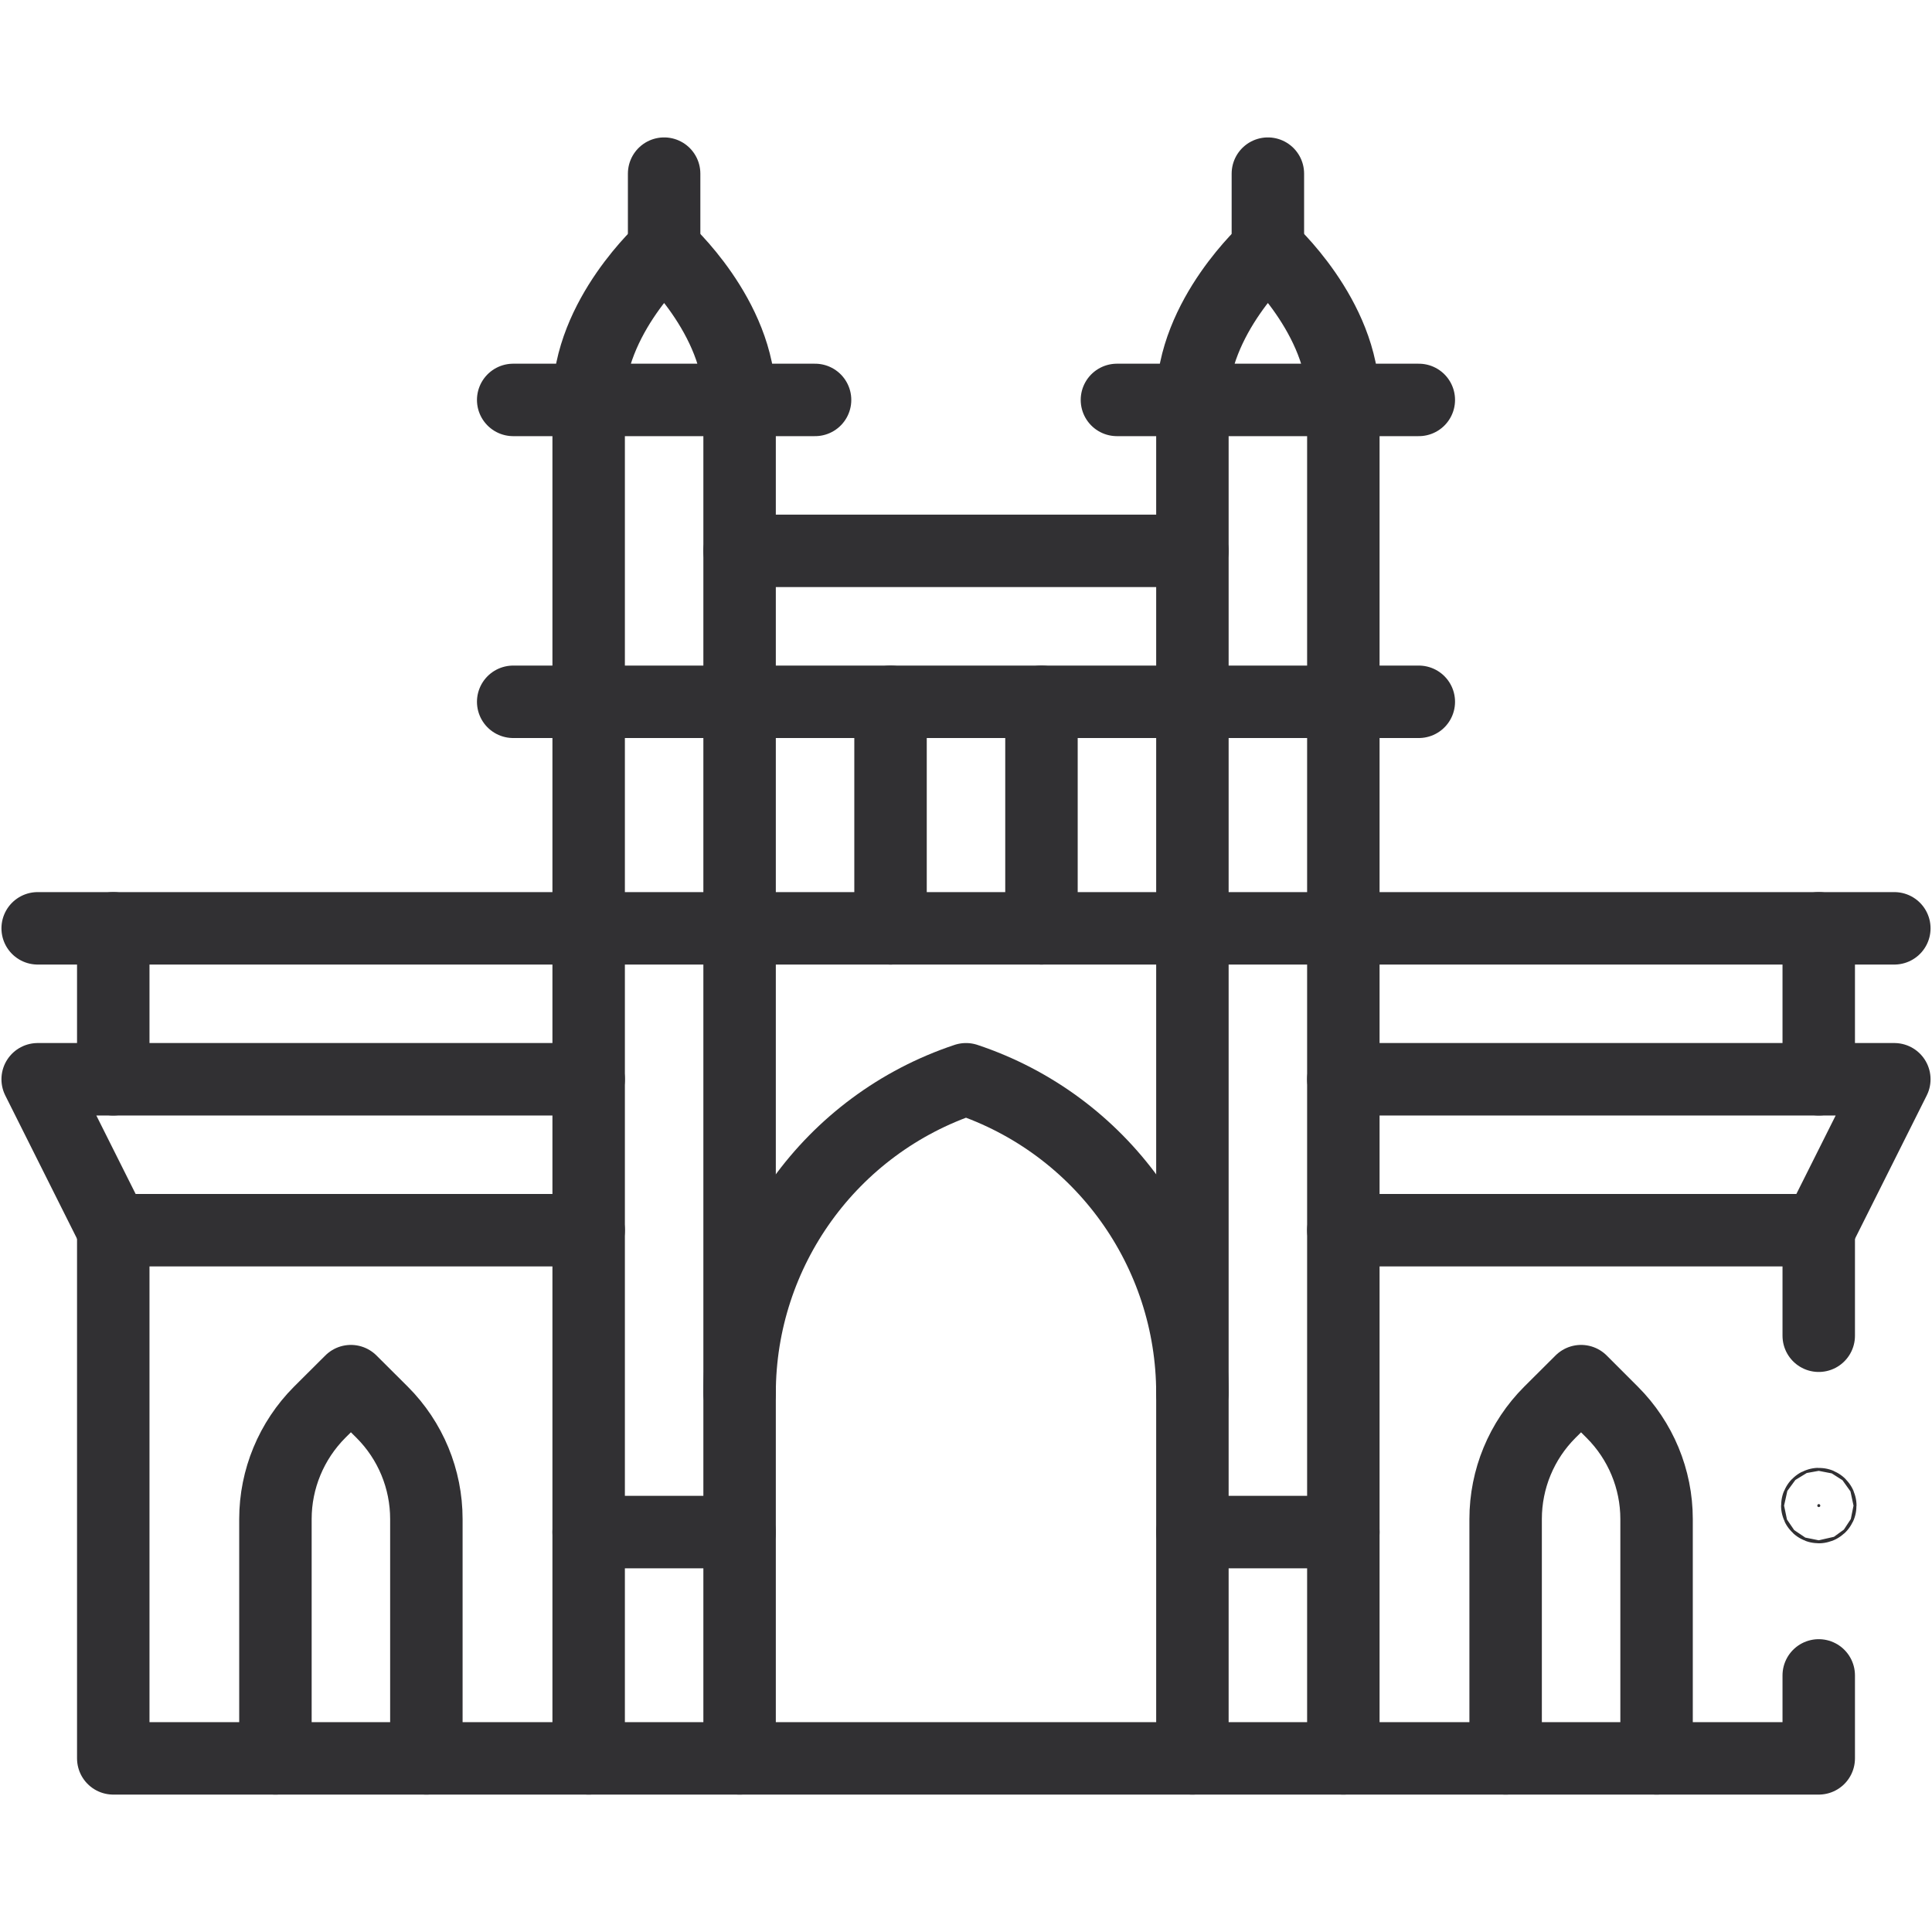 <svg width="16" height="16" viewBox="0 0 16 16" fill="none" xmlns="http://www.w3.org/2000/svg">
<path d="M9.875 3.312H11.125C11.125 2.622 10.5 2.062 10.5 2.062C10.5 2.062 9.875 2.622 9.875 3.312Z" stroke="#313033" stroke-width="0.6" stroke-miterlimit="10" stroke-linecap="round" stroke-linejoin="round"/>
<path d="M10.5 1.438V2.062" stroke="#313033" stroke-width="0.6" stroke-miterlimit="10" stroke-linecap="round" stroke-linejoin="round"/>
<path d="M4.875 3.312H6.125C6.125 2.622 5.5 2.062 5.5 2.062C5.5 2.062 4.875 2.622 4.875 3.312Z" stroke="#313033" stroke-width="0.6" stroke-miterlimit="10" stroke-linecap="round" stroke-linejoin="round"/>
<path d="M5.5 1.438V2.062" stroke="#313033" stroke-width="0.6" stroke-miterlimit="10" stroke-linecap="round" stroke-linejoin="round"/>
<path d="M4.25 3.312H4.875V14.562H6.125V11.539C6.125 10.359 6.88 9.311 8 8.938C9.12 9.311 9.875 10.359 9.875 11.539V14.562H11.125V3.312H11.75" stroke="#313033" stroke-width="0.6" stroke-miterlimit="10" stroke-linecap="round" stroke-linejoin="round"/>
<path d="M4.25 5.812H11.75" stroke="#313033" stroke-width="0.6" stroke-miterlimit="10" stroke-linecap="round" stroke-linejoin="round"/>
<path d="M9.875 4.562H6.125" stroke="#313033" stroke-width="0.6" stroke-miterlimit="10" stroke-linecap="round" stroke-linejoin="round"/>
<path d="M11.125 8.938H15.688L15.062 10.188H11.125" stroke="#313033" stroke-width="0.6" stroke-miterlimit="10" stroke-linecap="round" stroke-linejoin="round"/>
<path d="M4.875 8.938H0.312L0.938 10.188H4.875" stroke="#313033" stroke-width="0.6" stroke-miterlimit="10" stroke-linecap="round" stroke-linejoin="round"/>
<path d="M0.938 10.188V14.562H4.875" stroke="#313033" stroke-width="0.6" stroke-miterlimit="10" stroke-linecap="round" stroke-linejoin="round"/>
<path d="M6.125 14.562H9.875" stroke="#313033" stroke-width="0.6" stroke-miterlimit="10" stroke-linecap="round" stroke-linejoin="round"/>
<path d="M0.312 7.688H6.125" stroke="#313033" stroke-width="0.6" stroke-miterlimit="10" stroke-linecap="round" stroke-linejoin="round"/>
<path d="M6.125 7.688H9.875" stroke="#313033" stroke-width="0.6" stroke-miterlimit="10" stroke-linecap="round" stroke-linejoin="round"/>
<path d="M9.875 7.688H15.688" stroke="#313033" stroke-width="0.6" stroke-miterlimit="10" stroke-linecap="round" stroke-linejoin="round"/>
<path d="M0.938 7.688V8.938" stroke="#313033" stroke-width="0.6" stroke-miterlimit="10" stroke-linecap="round" stroke-linejoin="round"/>
<path d="M15.062 7.688V8.938" stroke="#313033" stroke-width="0.6" stroke-miterlimit="10" stroke-linecap="round" stroke-linejoin="round"/>
<path d="M9.875 11.539V3.312H9.25" stroke="#313033" stroke-width="0.6" stroke-miterlimit="10" stroke-linecap="round" stroke-linejoin="round"/>
<path d="M6.75 3.312H6.125V11.539" stroke="#313033" stroke-width="0.6" stroke-miterlimit="10" stroke-linecap="round" stroke-linejoin="round"/>
<path d="M7.375 7.688V5.812" stroke="#313033" stroke-width="0.6" stroke-miterlimit="10" stroke-linecap="round" stroke-linejoin="round"/>
<path d="M8.625 5.812V7.688" stroke="#313033" stroke-width="0.6" stroke-miterlimit="10" stroke-linecap="round" stroke-linejoin="round"/>
<path d="M12.469 14.562V12.58C12.469 12.249 12.6 11.931 12.835 11.696L13.094 11.438L13.352 11.696C13.587 11.931 13.719 12.249 13.719 12.58V14.562" stroke="#313033" stroke-width="0.6" stroke-miterlimit="10" stroke-linecap="round" stroke-linejoin="round"/>
<path d="M2.281 14.562V12.58C2.281 12.249 2.413 11.931 2.647 11.696L2.906 11.438L3.165 11.696C3.4 11.931 3.531 12.249 3.531 12.58V14.562" stroke="#313033" stroke-width="0.6" stroke-miterlimit="10" stroke-linecap="round" stroke-linejoin="round"/>
<path d="M4.875 12.688H6.125" stroke="#313033" stroke-width="0.6" stroke-miterlimit="10" stroke-linecap="round" stroke-linejoin="round"/>
<path d="M9.875 12.688H11.125" stroke="#313033" stroke-width="0.6" stroke-miterlimit="10" stroke-linecap="round" stroke-linejoin="round"/>
<path d="M15.062 12.481C15.069 12.481 15.075 12.476 15.075 12.469C15.075 12.462 15.069 12.456 15.062 12.456C15.056 12.456 15.05 12.462 15.05 12.469C15.05 12.476 15.056 12.481 15.062 12.481Z" fill="#313033" stroke="#313033" stroke-width="0.6"/>
<path d="M15.062 10.188V11.062" stroke="#313033" stroke-width="0.6" stroke-miterlimit="10" stroke-linecap="round" stroke-linejoin="round"/>
<path d="M15.062 13.875V14.562H11.125" stroke="#313033" stroke-width="0.6" stroke-miterlimit="10" stroke-linecap="round" stroke-linejoin="round"/>
</svg>
